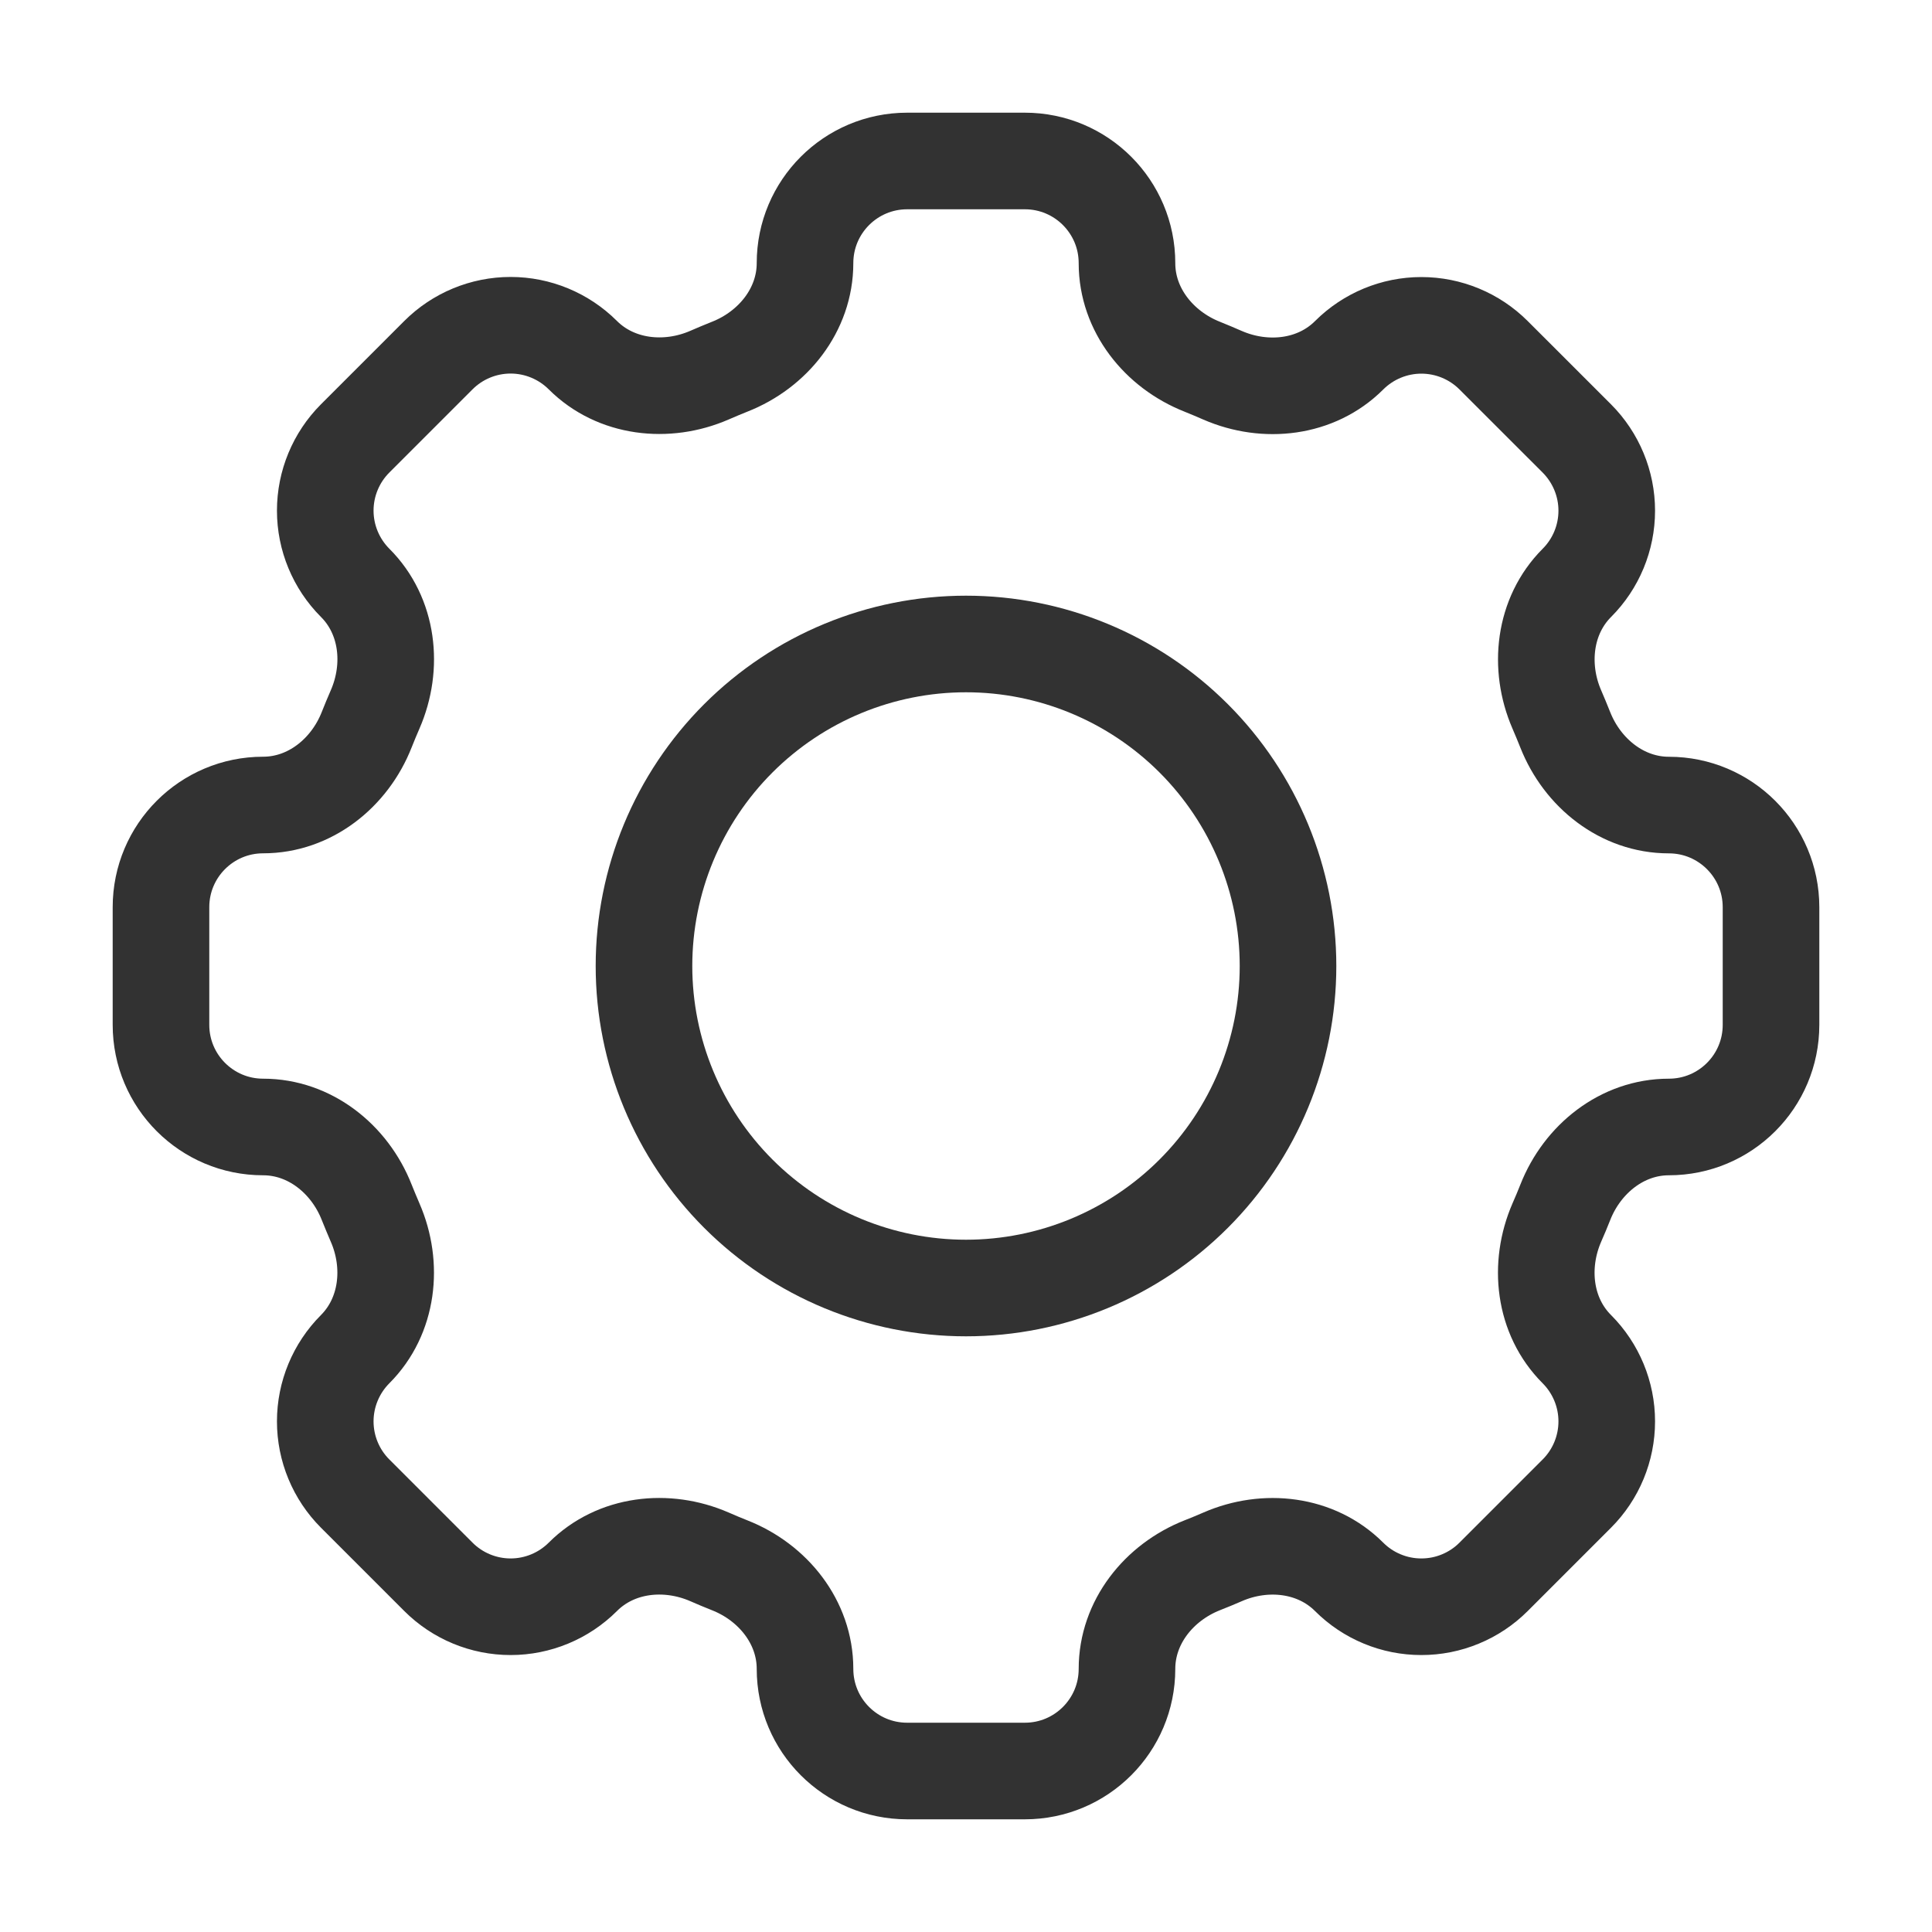 <svg width="40" height="40" viewBox="0 0 40 40" fill="none" xmlns="http://www.w3.org/2000/svg">
<path d="M23.333 5.448C23.333 4.28 22.387 3.333 21.218 3.333H18.783C17.613 3.333 16.667 4.28 16.667 5.448C16.667 6.412 16.007 7.238 15.108 7.592C14.967 7.648 14.825 7.708 14.687 7.768C13.802 8.152 12.75 8.035 12.067 7.353C11.67 6.957 11.132 6.734 10.572 6.734C10.011 6.734 9.473 6.957 9.077 7.353L7.353 9.077C6.957 9.473 6.734 10.011 6.734 10.572C6.734 11.132 6.957 11.67 7.353 12.067V12.067C8.037 12.75 8.153 13.8 7.767 14.687C7.706 14.826 7.648 14.967 7.592 15.108C7.238 16.007 6.412 16.667 5.448 16.667C4.28 16.667 3.333 17.613 3.333 18.782V21.218C3.333 22.387 4.28 23.333 5.448 23.333C6.412 23.333 7.238 23.993 7.592 24.892C7.648 25.033 7.708 25.175 7.767 25.313C8.152 26.198 8.035 27.25 7.353 27.933C6.957 28.33 6.734 28.868 6.734 29.428C6.734 29.989 6.957 30.527 7.353 30.923L9.077 32.647C9.473 33.043 10.011 33.266 10.572 33.266C11.132 33.266 11.67 33.043 12.067 32.647C12.75 31.963 13.8 31.847 14.687 32.232C14.825 32.293 14.967 32.352 15.108 32.408C16.007 32.762 16.667 33.588 16.667 34.552C16.667 35.72 17.613 36.667 18.782 36.667H21.218C22.387 36.667 23.333 35.72 23.333 34.552C23.333 33.588 23.993 32.762 24.892 32.407C25.033 32.352 25.175 32.293 25.313 32.233C26.198 31.847 27.25 31.965 27.932 32.647C28.128 32.843 28.361 32.999 28.618 33.105C28.875 33.212 29.15 33.266 29.427 33.266C29.705 33.266 29.98 33.212 30.237 33.105C30.494 32.999 30.727 32.843 30.923 32.647L32.647 30.923C33.043 30.527 33.266 29.989 33.266 29.428C33.266 28.868 33.043 28.33 32.647 27.933V27.933C31.963 27.25 31.847 26.2 32.232 25.313C32.293 25.175 32.352 25.033 32.408 24.892C32.762 23.993 33.588 23.333 34.552 23.333C35.72 23.333 36.667 22.387 36.667 21.218V18.783C36.667 17.615 35.72 16.668 34.552 16.668C33.588 16.668 32.762 16.008 32.407 15.11C32.351 14.968 32.292 14.828 32.232 14.688C31.848 13.803 31.965 12.752 32.647 12.068C33.043 11.672 33.266 11.134 33.266 10.573C33.266 10.013 33.043 9.475 32.647 9.078L30.923 7.355C30.527 6.959 29.989 6.736 29.428 6.736C28.868 6.736 28.33 6.959 27.933 7.355V7.355C27.25 8.038 26.2 8.155 25.313 7.77C25.174 7.709 25.033 7.65 24.892 7.593C23.993 7.238 23.333 6.412 23.333 5.45V5.448Z" stroke="#323232" stroke-width="2"/>
<path d="M26.667 20C26.667 21.768 25.964 23.464 24.714 24.714C23.464 25.964 21.768 26.667 20 26.667C18.232 26.667 16.536 25.964 15.286 24.714C14.036 23.464 13.333 21.768 13.333 20C13.333 18.232 14.036 16.536 15.286 15.286C16.536 14.036 18.232 13.333 20 13.333C21.768 13.333 23.464 14.036 24.714 15.286C25.964 16.536 26.667 18.232 26.667 20V20Z" stroke="#323232" stroke-width="2"/>
</svg>
